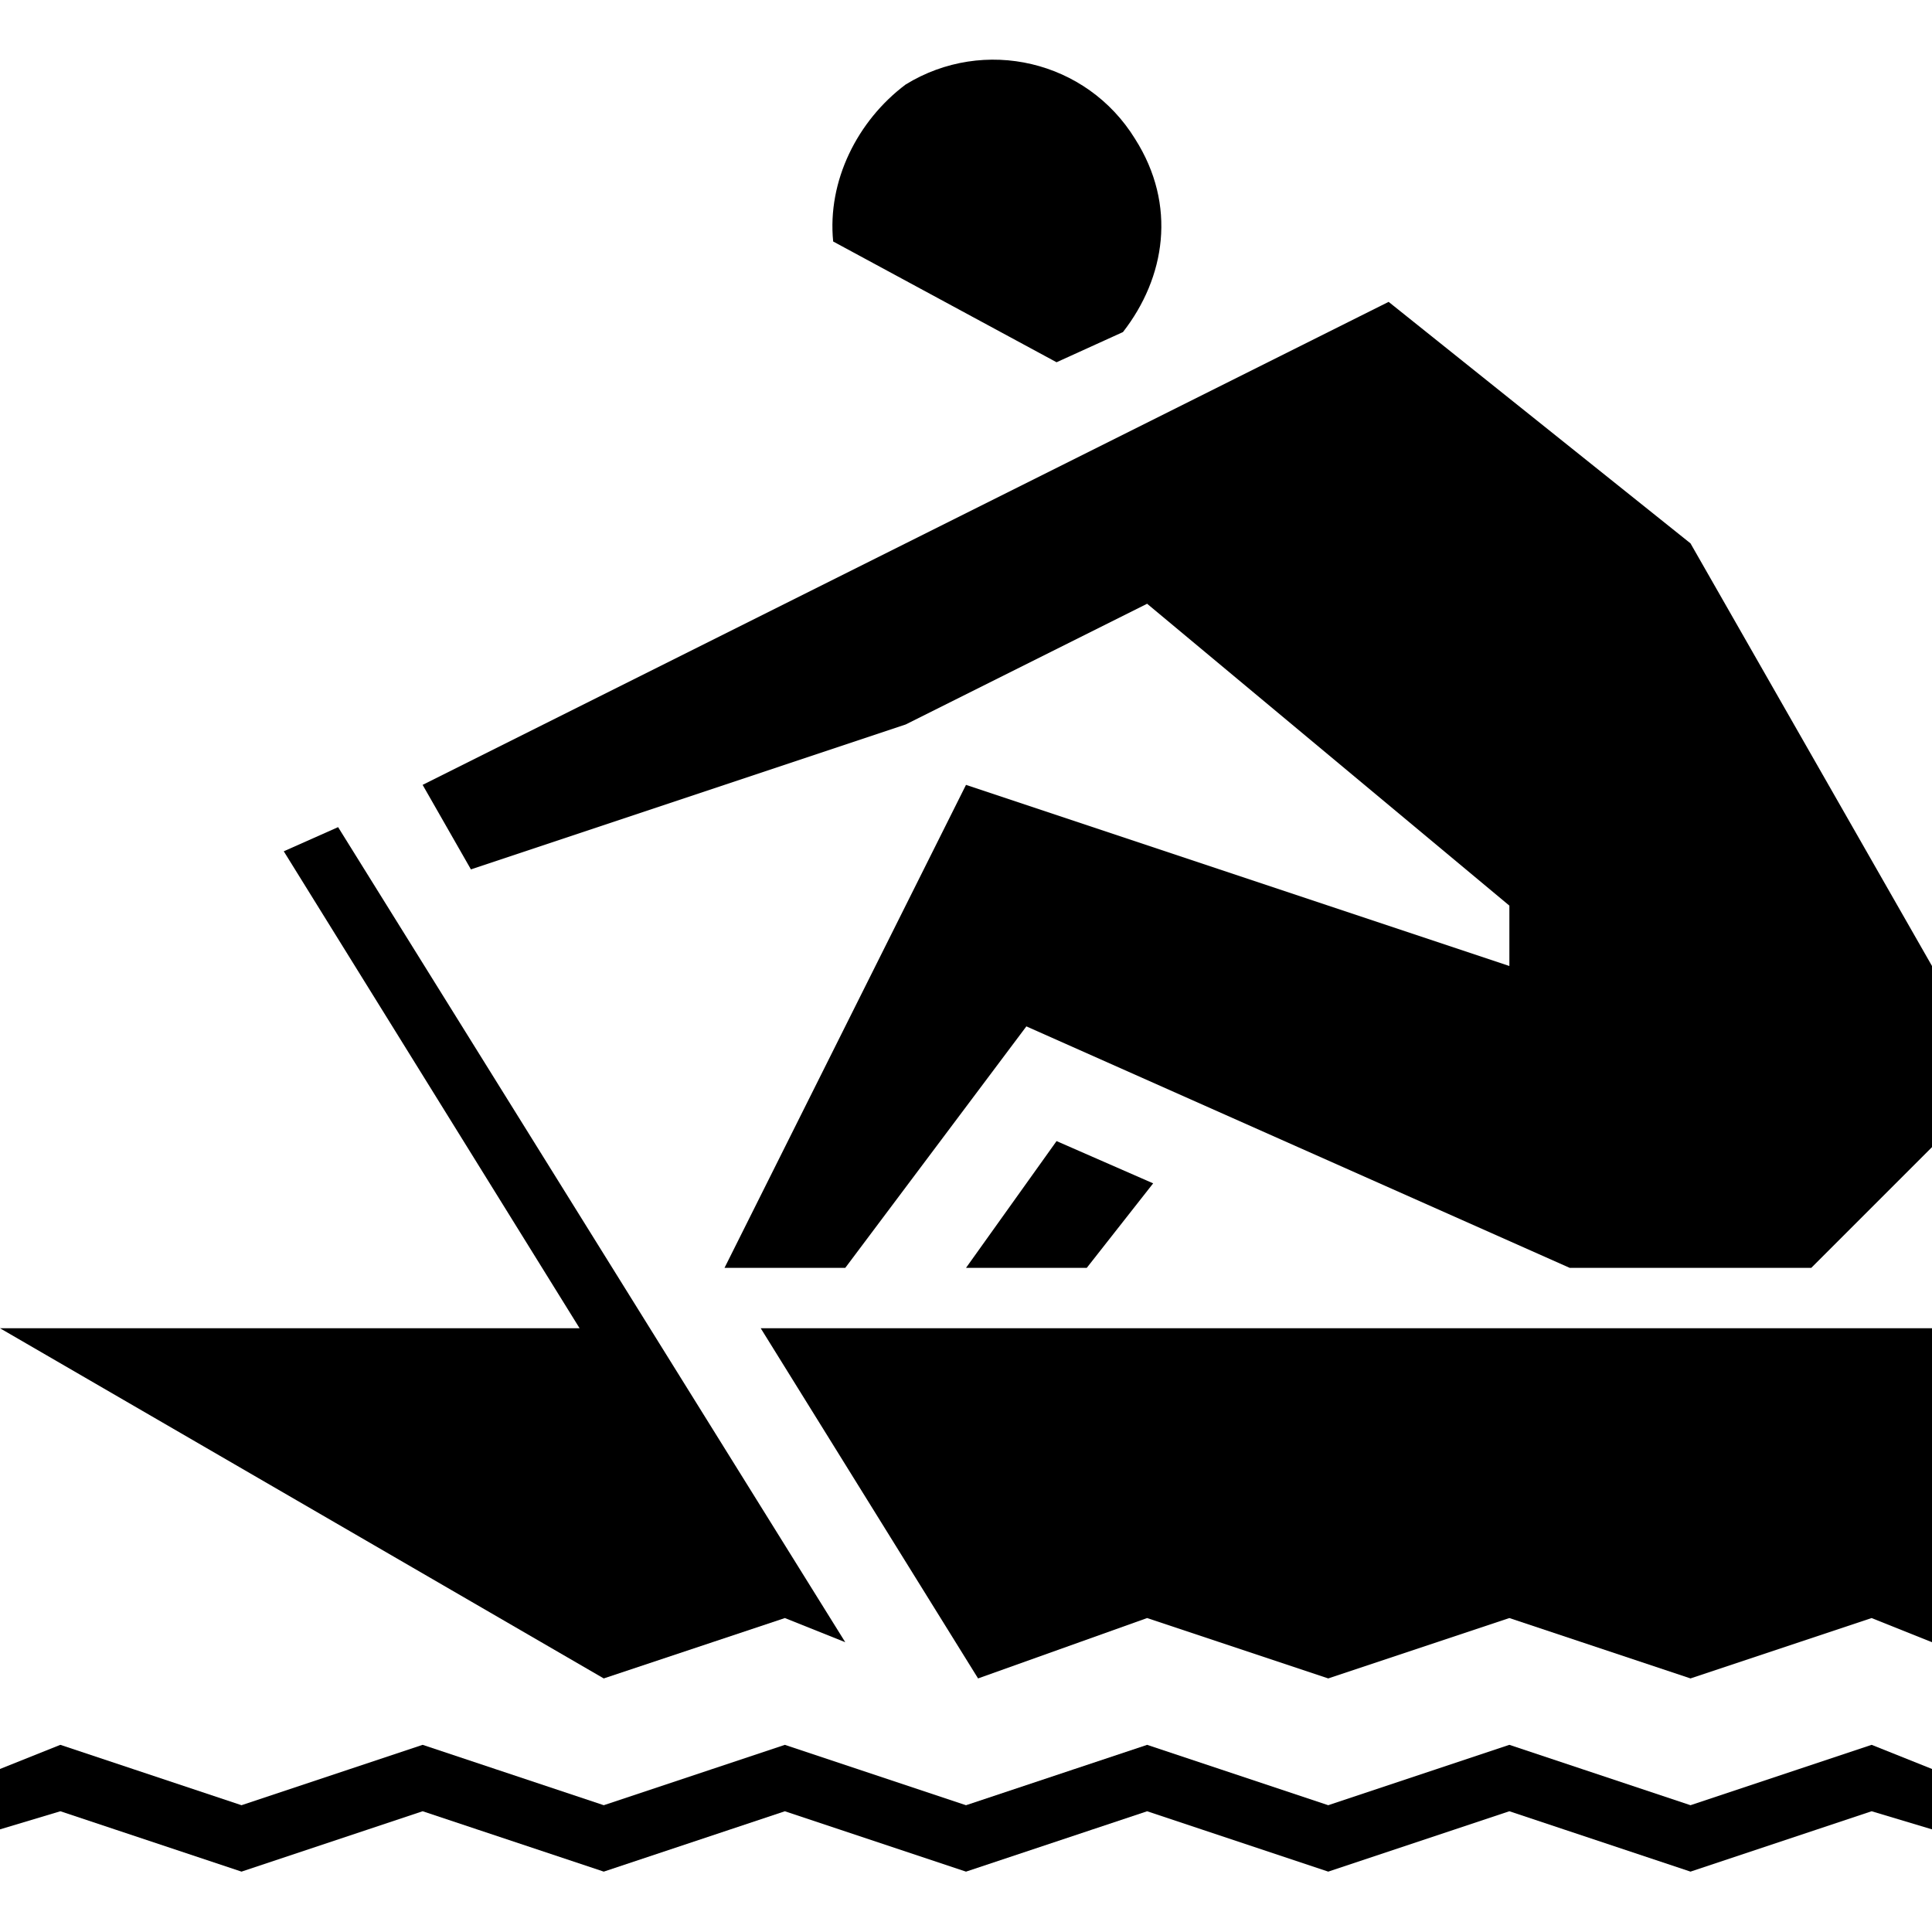 <svg xmlns="http://www.w3.org/2000/svg" width="32" height="32" viewBox="0 0 32 32"><path d="M17.5 18.9L16 21h2l1.1-1.4zM28 29.9l-3-1-3 1-3-1-3 1-3-1-3 1-3-1-3 1-3-1-1 .4v1l1-.3 3 1 3-1 3 1 3-1 3 1 3-1 3 1 3-1 3 1 3-1 1 .3v-1l-1-.4zM10 27.8l3-1 1 .4-8.4-13.5-.9.4L9.6 22H0z"/><path d="M28 9l-5-4-16 8 .8 1.4L15 12l4-2 6 5v1l-9-3-4 8h2l3-4 9 4h4l2-2v-3zM16.2 27.8l2.8-1 3 1 3-1 3 1 3-1 1 .4V22H12.6zM18.6 5.5c.7-.9.9-2.1.2-3.2C18 1 16.3.6 15 1.4 14.2 2 13.7 3 13.8 4l3.7 2 1.1-.5z"/></svg>